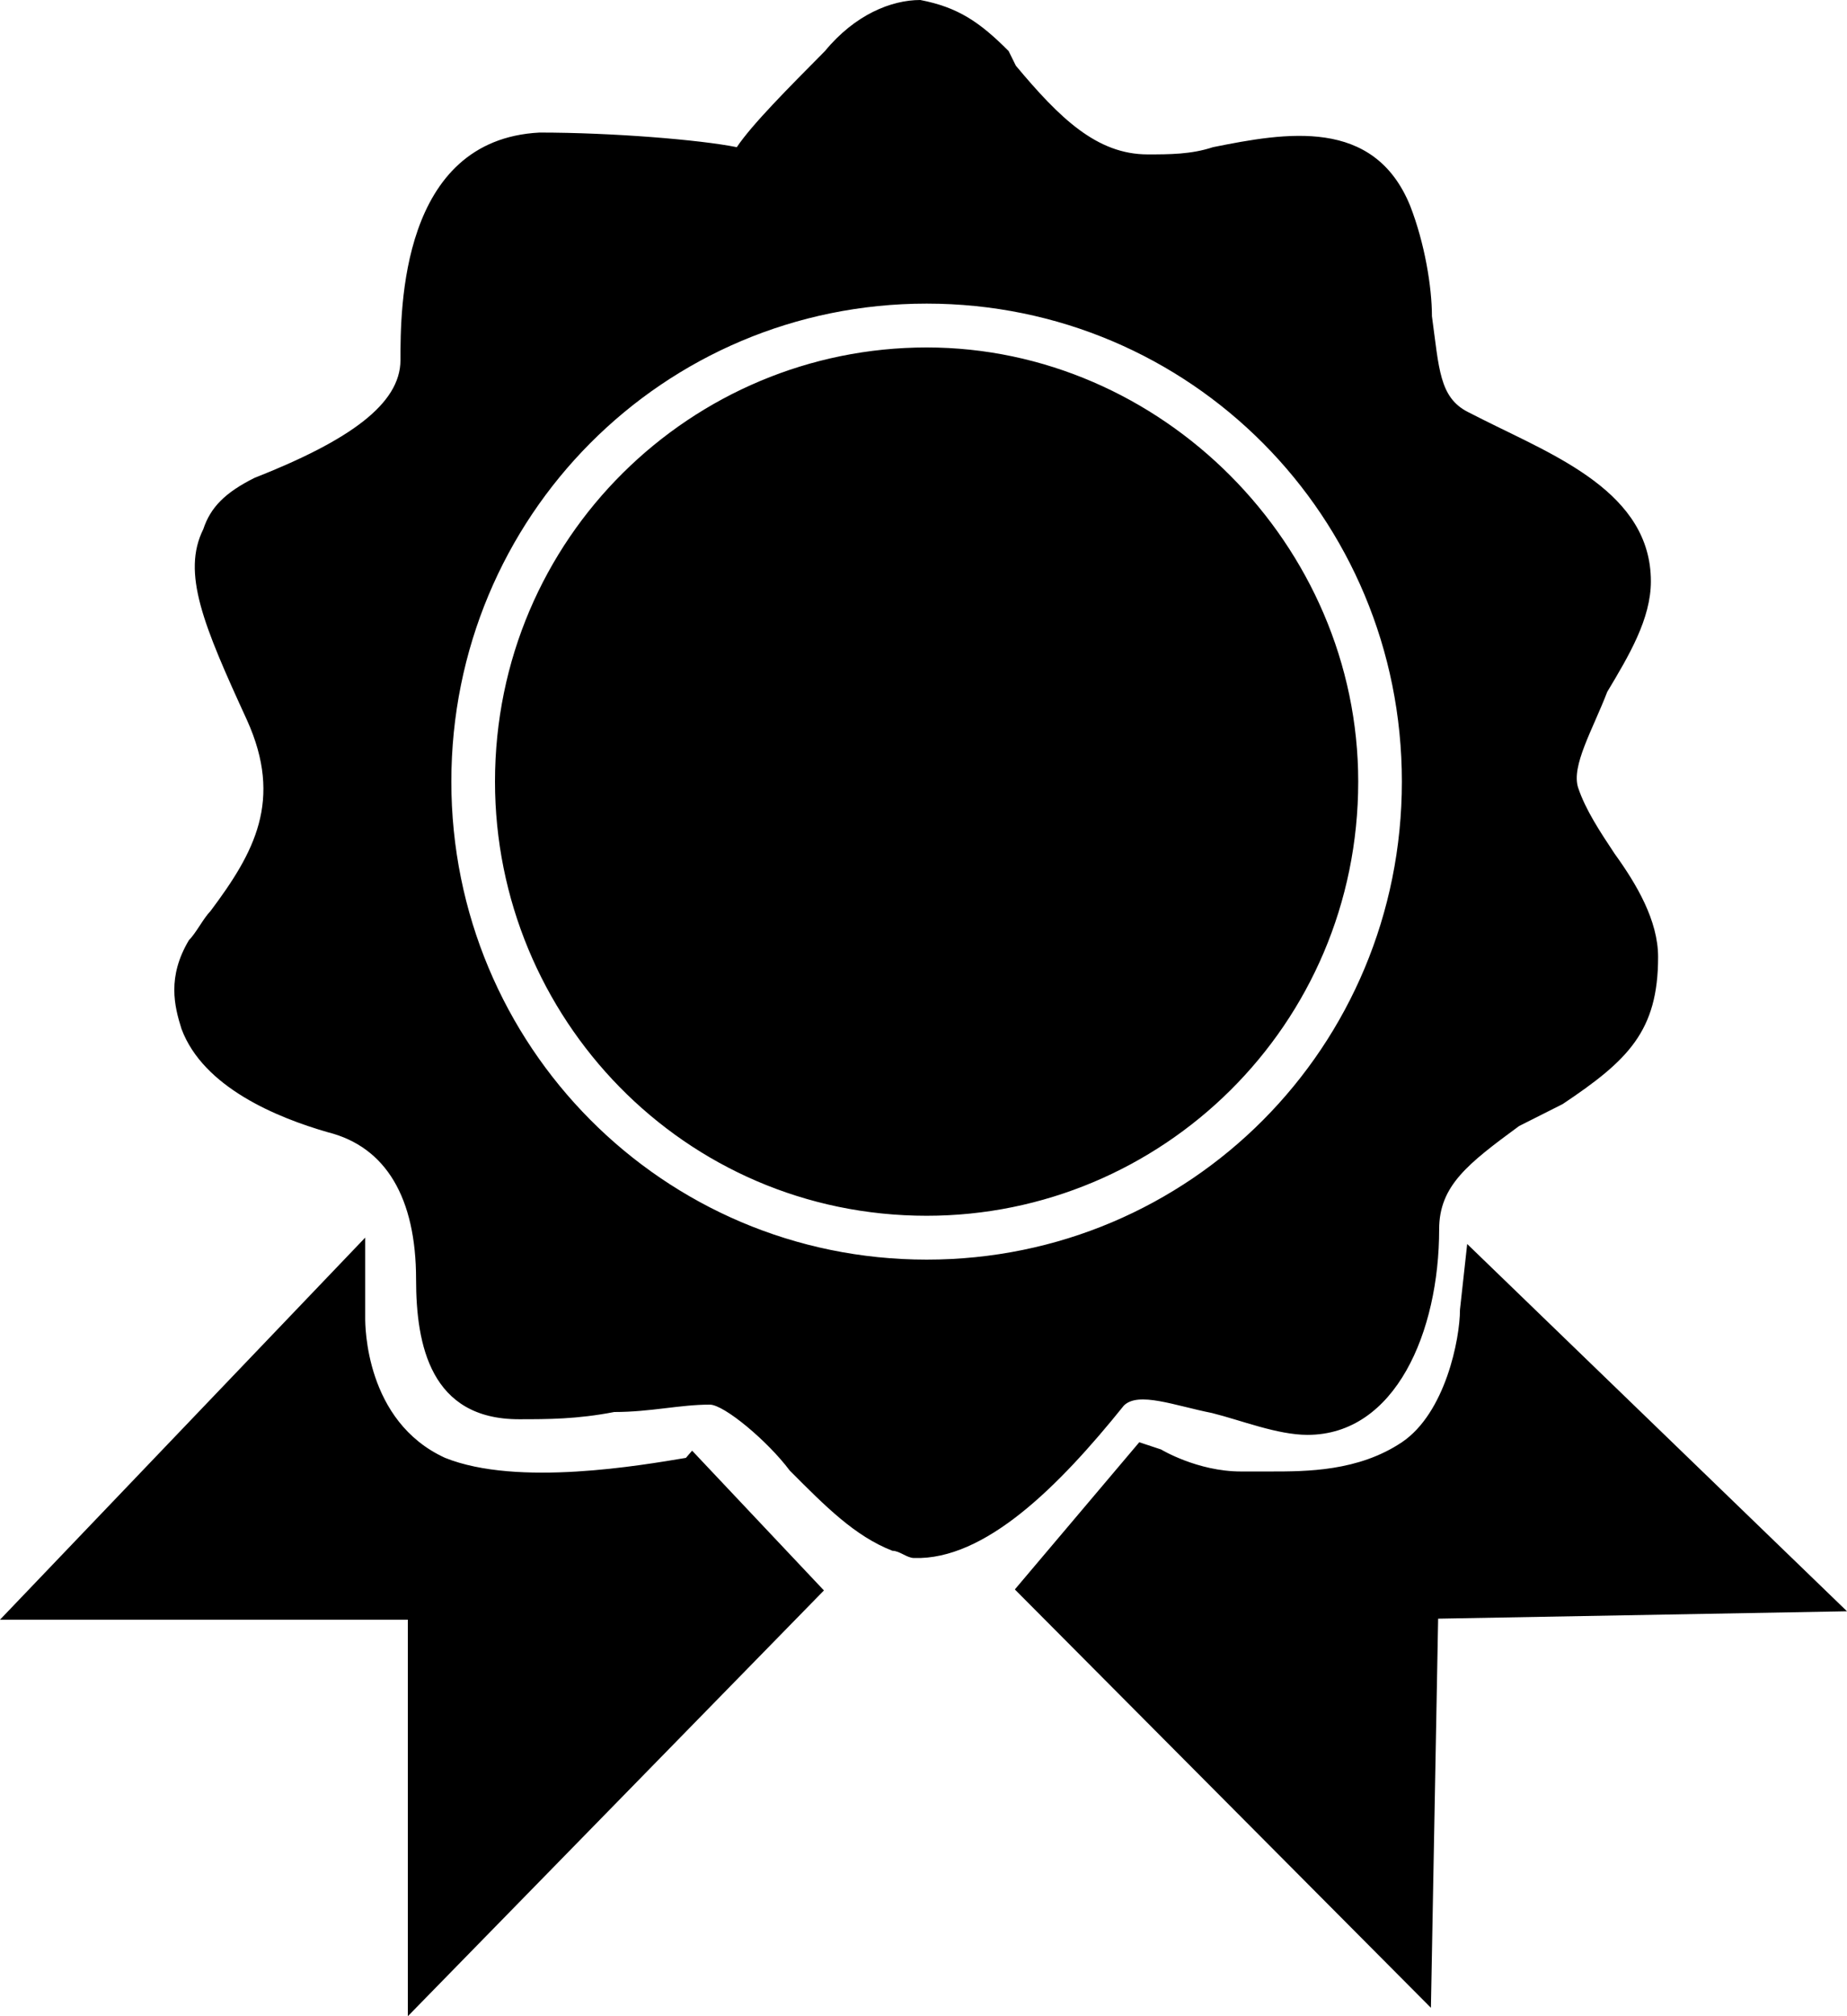 <svg width="11" height="12" viewBox="0 0 11 12" fill="none" xmlns="http://www.w3.org/2000/svg">
<path d="M4.085 8.677C3.825 8.72 3.084 8.851 2.651 8.677C2.175 8.46 2.175 7.888 2.175 7.845V7.366L0 9.64H2.429V12L4.907 9.466L4.122 8.634L4.085 8.677ZM8.738 7.404L8.695 7.795C8.695 7.969 8.608 8.41 8.349 8.584C8.089 8.758 7.78 8.758 7.564 8.758H7.391C7.131 8.758 6.915 8.627 6.915 8.627L6.785 8.584L6.044 9.46L8.522 11.95L8.565 9.634L11 9.59L8.738 7.404ZM6.693 8.366C6.779 8.28 6.996 8.366 7.218 8.41C7.391 8.453 7.607 8.54 7.787 8.54C8.312 8.54 8.571 7.925 8.571 7.317C8.571 7.056 8.744 6.925 9.047 6.702L9.307 6.571C9.696 6.311 9.875 6.137 9.875 5.696C9.875 5.478 9.746 5.261 9.616 5.081C9.529 4.95 9.443 4.82 9.399 4.689C9.356 4.559 9.486 4.342 9.572 4.118C9.702 3.901 9.832 3.683 9.832 3.46C9.832 2.932 9.263 2.714 8.831 2.497L8.744 2.453C8.571 2.366 8.571 2.193 8.528 1.882C8.528 1.708 8.485 1.447 8.398 1.224C8.182 0.696 7.657 0.789 7.224 0.876C7.094 0.919 6.965 0.919 6.835 0.919C6.532 0.919 6.31 0.702 6.05 0.391L6.007 0.304C5.834 0.13 5.704 0.043 5.481 0C5.308 0 5.092 0.087 4.913 0.304C4.697 0.522 4.48 0.739 4.388 0.876C4.171 0.832 3.646 0.789 3.213 0.789C2.385 0.832 2.385 1.839 2.385 2.143C2.385 2.404 2.083 2.621 1.514 2.845C1.341 2.932 1.254 3.019 1.211 3.149C1.081 3.41 1.211 3.72 1.471 4.286C1.687 4.764 1.514 5.075 1.254 5.422C1.211 5.466 1.168 5.553 1.125 5.596C0.995 5.814 1.038 5.988 1.081 6.124C1.211 6.472 1.65 6.652 1.953 6.739C2.299 6.826 2.478 7.13 2.478 7.615C2.478 8.006 2.565 8.447 3.09 8.447C3.263 8.447 3.436 8.447 3.658 8.404C3.875 8.404 4.048 8.36 4.227 8.36C4.313 8.36 4.573 8.578 4.703 8.752C4.919 8.969 5.092 9.143 5.315 9.23C5.358 9.23 5.401 9.273 5.444 9.273C5.865 9.286 6.303 8.851 6.693 8.366ZM2.688 4.652C2.688 3.075 3.949 1.807 5.519 1.807C7.088 1.807 8.349 3.075 8.349 4.652C8.349 6.23 7.088 7.497 5.519 7.497C3.949 7.497 2.688 6.224 2.688 4.652ZM5.519 2.068C4.122 2.068 2.948 3.199 2.948 4.652C2.948 6.056 4.072 7.236 5.519 7.236C6.915 7.236 8.089 6.106 8.089 4.652C8.089 3.242 6.915 2.068 5.519 2.068Z" fill="currentColor"/>
</svg>
